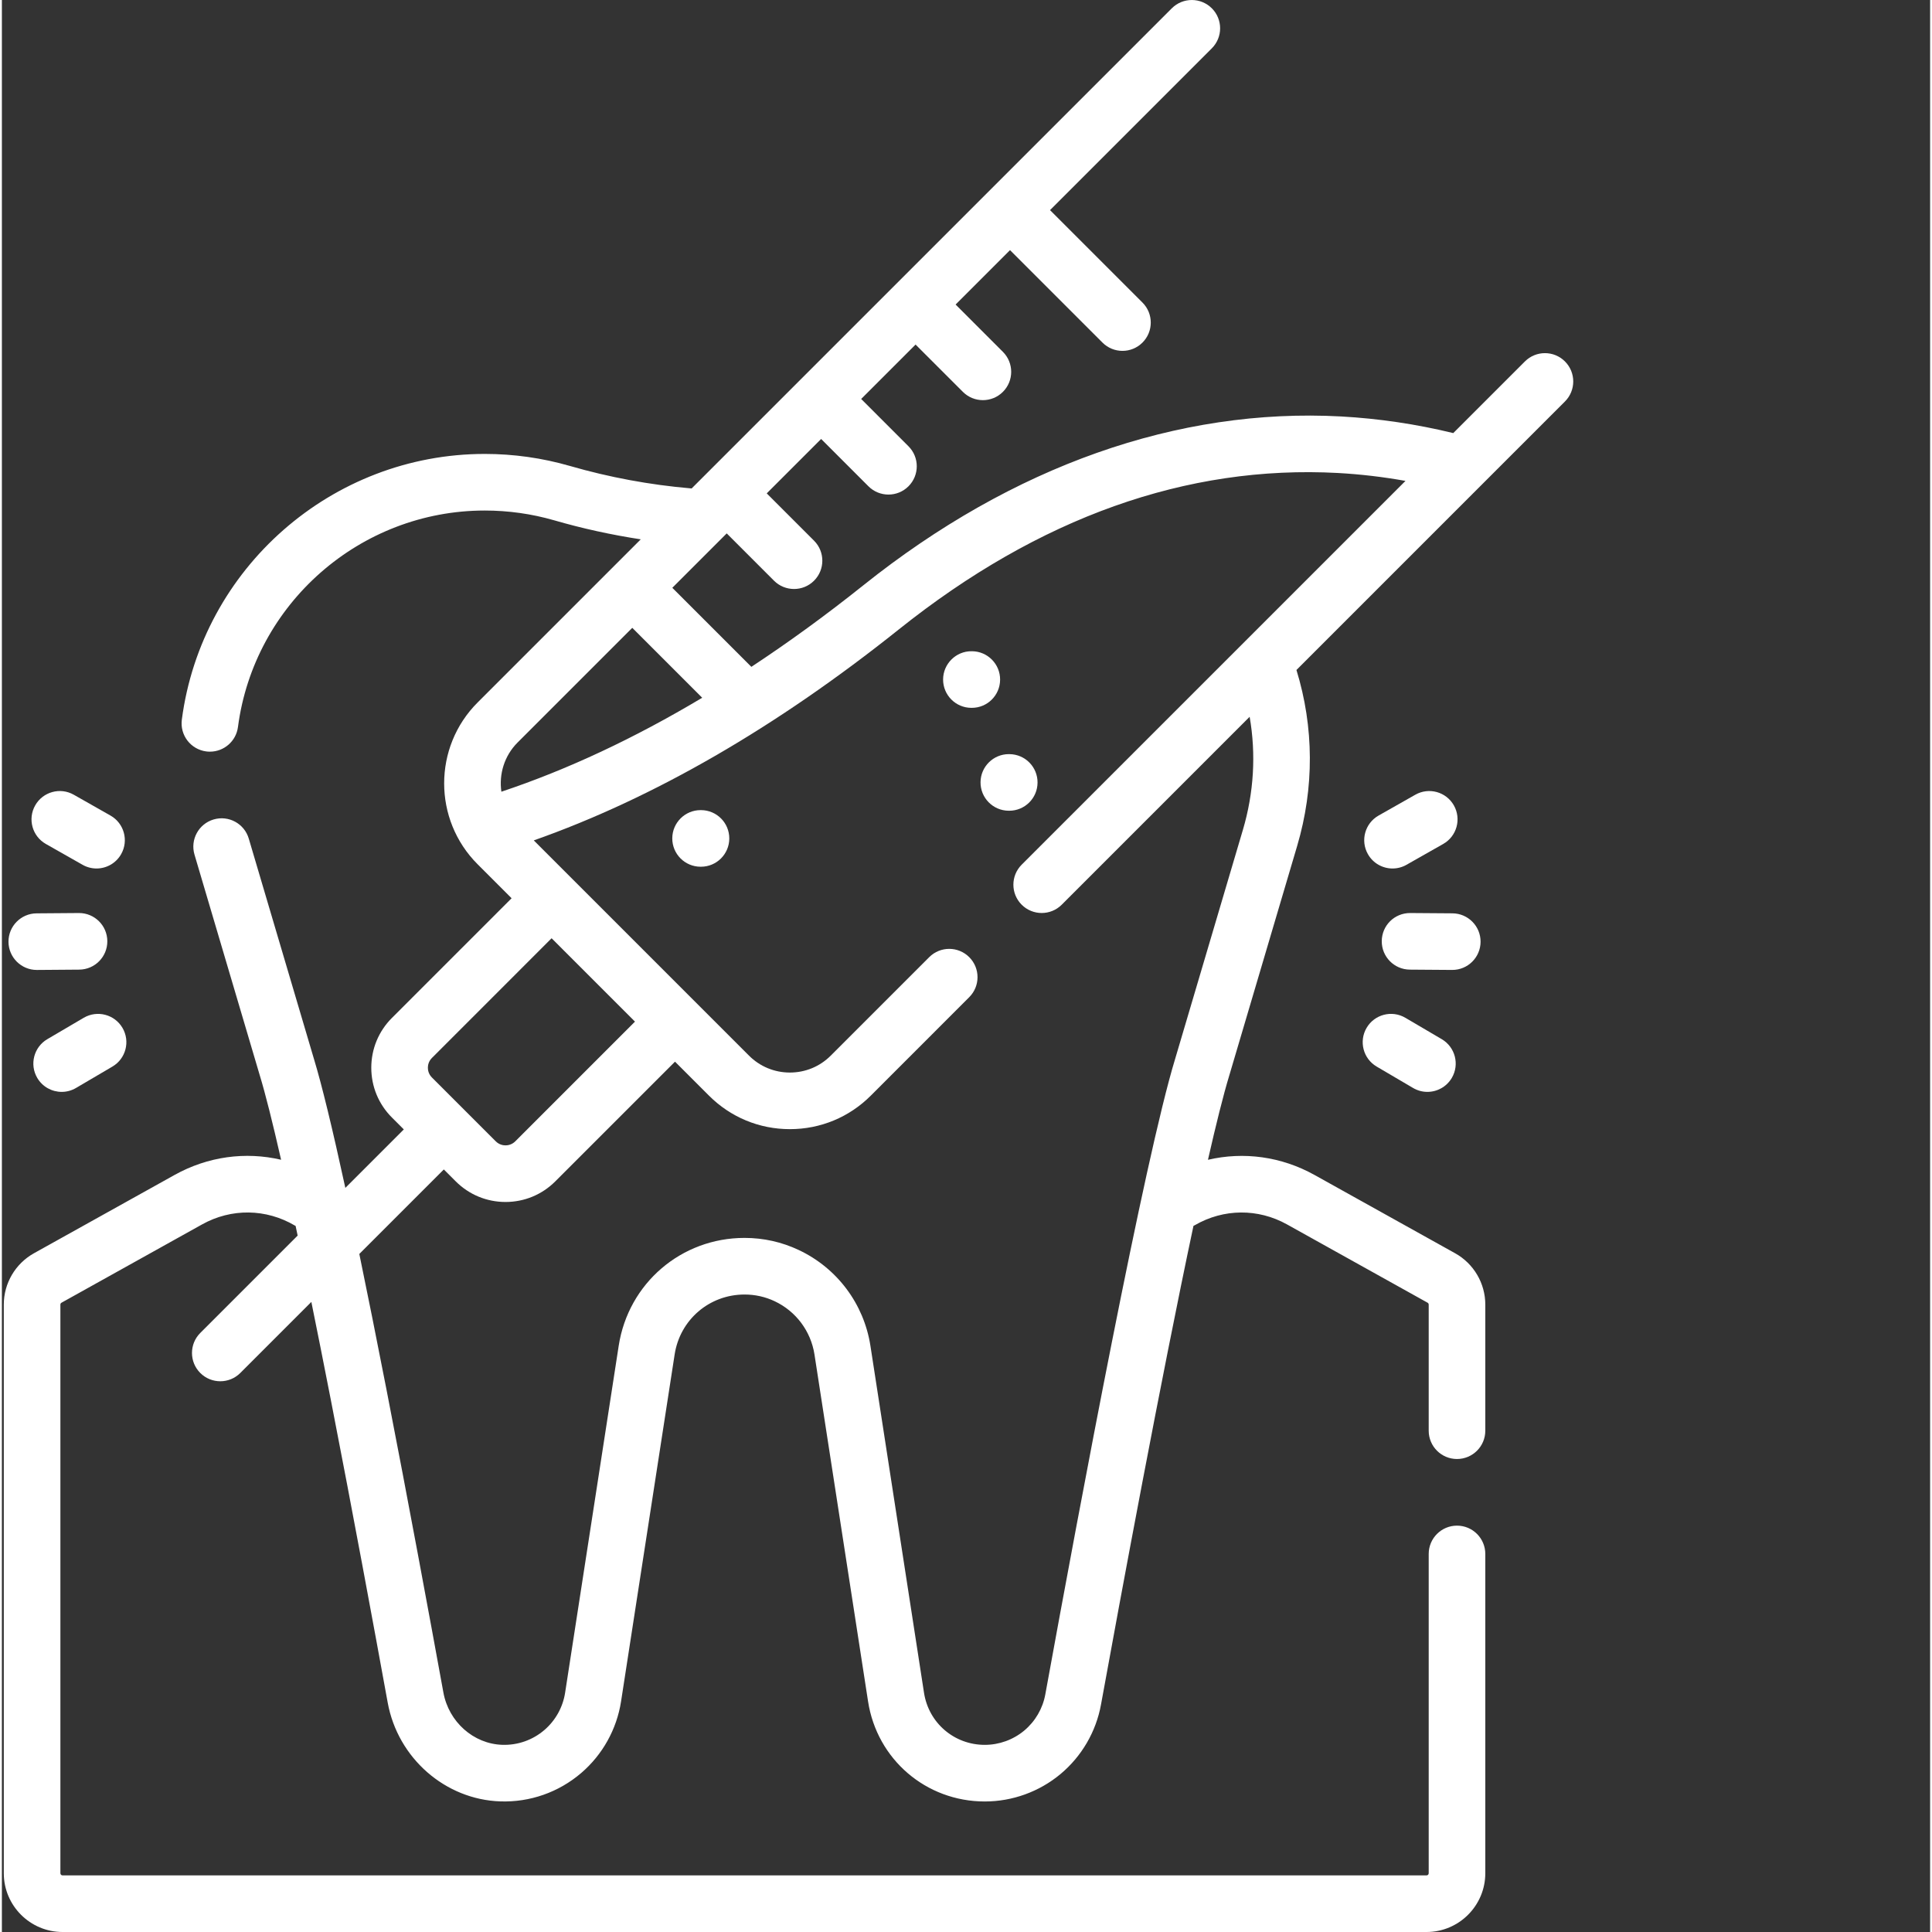 <svg xmlns="http://www.w3.org/2000/svg" version="1.1" xmlns:xlink="http://www.w3.org/1999/xlink" xmlns:svgjs="http://svgjs.com/svgjs" width="512" height="512" x="0" y="0" viewBox="0 0 511 512" style="enable-background:new 0 0 512 512" xml:space="preserve" class=""><rect x="0" y="0" width="511" height="512" fill="#333333" stroke="none"/><g><path d="m391.867 249.602c.031-4.141-3.301-7.523-7.441-7.559l-11.191-.082c-4.188-.016-7.523 3.301-7.555 7.441-.031 4.145 3.301 7.527 7.441 7.559l11.191.082h.055c4.117.004 7.469-3.32 7.5-7.441zm0 0" fill="#ffffff" data-original="#000000" class=""></path><path d="m368.543 230.16c1.254 0 2.523-.316 3.691-.98l9.734-5.523c3.602-2.043 4.863-6.621 2.82-10.223-2.043-3.602-6.621-4.867-10.223-2.82l-9.734 5.52c-3.602 2.047-4.867 6.625-2.82 10.227 1.379 2.434 3.918 3.801 6.531 3.801zm0 0" fill="#ffffff" data-original="#000000" class=""></path><path d="m364.332 282.656 9.648 5.668c1.191.703 2.5 1.035 3.793 1.035 2.57 0 5.074-1.324 6.473-3.703 2.098-3.57.902-8.164-2.668-10.266l-9.648-5.668c-3.57-2.098-8.168-.902-10.266 2.668-2.098 3.574-.906 8.168 2.668 10.266zm0 0" fill="#ffffff" data-original="#000000" class=""></path><path d="m9.25 257.047h.059l11.188-.086c4.145-.031 7.477-3.414 7.445-7.559-.031-4.121-3.383-7.441-7.5-7.441-.02 0-.039 0-.059 0l-11.188.086c-4.145.031-7.477 3.414-7.445 7.555.031 4.121 3.383 7.445 7.5 7.445zm0 0" fill="#ffffff" data-original="#000000" class=""></path><path d="m11.648 223.656 9.734 5.523c1.168.664 2.438.98 3.691.98 2.613 0 5.152-1.367 6.531-3.801 2.043-3.602.781-8.18-2.82-10.223l-9.734-5.523c-3.602-2.047-8.18-.781-10.223 2.82-2.043 3.605-.781 8.18 2.82 10.223zm0 0" fill="#ffffff" data-original="#000000" class=""></path><path d="m21.688 269.723-9.648 5.668c-3.57 2.098-4.766 6.695-2.668 10.266 1.398 2.379 3.902 3.703 6.477 3.703 1.289 0 2.598-.332 3.793-1.035l9.645-5.668c3.574-2.098 4.77-6.691 2.668-10.266-2.098-3.57-6.691-4.762-10.266-2.668zm0 0" fill="#ffffff" data-original="#000000" class=""></path><path d="m414.227 95.781c-2.93-2.926-7.676-2.926-10.605 0l-18.992 18.992c-9.766-2.375-19.734-3.855-29.707-4.406-43.258-2.348-87.055 13.121-126.613 44.73-9.922 7.926-19.828 15.121-29.691 21.625l-20.949-20.949 14.418-14.418 12.535 12.539c1.465 1.465 3.383 2.195 5.305 2.195 1.918 0 3.836-.73 5.301-2.195 2.93-2.93 2.93-7.68 0-10.609l-12.535-12.535 14.418-14.418 12.535 12.539c1.465 1.465 3.387 2.195 5.305 2.195s3.84-.73 5.305-2.195c2.93-2.93 2.93-7.68 0-10.605l-12.535-12.539 14.414-14.414 12.539 12.535c1.465 1.465 3.383 2.195 5.301 2.195 1.922 0 3.84-.73 5.305-2.195 2.93-2.93 2.93-7.676 0-10.605l-12.535-12.539 14.418-14.418 24.5 24.5c1.465 1.465 3.383 2.199 5.301 2.199 1.922 0 3.84-.734 5.305-2.199 2.93-2.926 2.93-7.676 0-10.605l-24.5-24.5 42.879-42.875c2.93-2.93 2.93-7.68 0-10.609-2.93-2.926-7.676-2.926-10.605 0l-127.258 127.254c-.062-.008-.117-.02-.18-.023-10.863-.93-21.66-2.934-32.094-5.953-7.309-2.109-14.895-3.18-22.539-3.18-40.512 0-75.023 30.277-80.285 70.426-.535 4.109 2.355 7.875 6.465 8.414.328.043.656.062.98.062 3.711 0 6.934-2.75 7.43-6.527 4.285-32.707 32.402-57.375 65.406-57.375 6.242 0 12.426.871 18.375 2.586 7.512 2.176 15.199 3.859 22.965 5.047l-43.234 43.234c-11.824 11.82-11.824 31.059 0 42.879l9.004 9.004-31.719 31.719c-3.523 3.523-5.465 8.211-5.465 13.195s1.941 9.668 5.465 13.191l3.156 3.156-15.496 15.496c-3.449-15.875-6.23-27.293-8.301-34.113-.027-.086-.051-.172-.082-.27l-17.211-58.188c-1.172-3.973-5.348-6.242-9.316-5.066-3.973 1.176-6.242 5.348-5.066 9.32l17.234 58.27c.012.051.027.102.043.152.012.031.02.062.031.094 1.465 4.809 3.359 12.328 5.641 22.344-9.438-2.207-19.414-.883-28.238 4.031l-37.254 20.746c-4.93 2.75-7.996 7.961-7.996 13.609v150.691c0 8.59 6.988 15.578 15.578 15.578h361.461c8.59 0 15.578-6.988 15.578-15.578v-84.613c0-4.141-3.359-7.5-7.5-7.5-4.145 0-7.5 3.359-7.5 7.5v84.613c0 .32-.262.578-.578.578h-361.461c-.316 0-.578-.258-.578-.578v-150.691c0-.211.113-.402.297-.504l37.25-20.746c7.766-4.324 16.969-4.207 24.617.316.059.031.113.059.172.09.176.84.355 1.691.539 2.555l-25.805 25.805c-2.93 2.926-2.93 7.676 0 10.605 1.465 1.465 3.383 2.195 5.305 2.195 1.918 0 3.84-.73 5.301-2.195l18.832-18.832c1.633 8.035 3.363 16.742 5.188 26.098 5.82 29.844 11.395 60.031 15.047 80.102 2.676 14.684 15.234 25.688 29.863 26.168 7.852.254 15.445-2.414 21.41-7.52 5.672-4.863 9.426-11.609 10.57-18.992l14.199-91.941c1.418-9.199 9.207-15.875 18.523-15.875 2.797 0 5.48.598 7.98 1.777 5.648 2.664 9.594 7.938 10.551 14.102l14.199 91.934c2.363 15.375 15.375 26.535 30.934 26.535 7.312 0 14.438-2.578 20.066-7.266 5.621-4.695 9.434-11.242 10.738-18.438 5.25-28.863 15.824-85.996 24.5-126.836.129-.062.258-.121.383-.195 7.605-4.398 16.73-4.469 24.406-.195l37.254 20.75c.18.102.297.293.297.504v33.418c0 4.141 3.355 7.5 7.5 7.5 4.141 0 7.5-3.359 7.5-7.5v-33.418c0-5.645-3.066-10.859-8-13.609l-37.254-20.746c-8.809-4.906-18.801-6.23-28.246-4.023 2.148-9.43 4.078-17.168 5.637-22.305.043-.125.082-.258.121-.398l17.883-60.473c4.559-15.41 4.477-31.477-.188-46.629l71.156-71.156c2.93-2.93 2.93-7.68 0-10.609zm-277.551 100.984 30.383-30.383 18.531 18.531c-17.953 10.73-35.738 19.066-53.219 24.898-.668-4.621.754-9.496 4.305-13.047zm-22.715 83.605 31.719-31.723 22.094 22.094-31.719 31.723c-.934.93-2.023 1.07-2.586 1.07-.566 0-1.656-.141-2.586-1.07l-16.922-16.922c-.934-.934-1.07-2.02-1.07-2.586 0-.566.137-1.656 1.07-2.586zm214.918-60.449-17.918 60.578c-.004.012-.008.027-.012.039-.008.031-.016.059-.027.09-8.117 26.664-25.039 116.945-34.402 168.395-.68 3.746-2.664 7.156-5.586 9.598-2.934 2.441-6.645 3.785-10.457 3.785-8.105 0-14.879-5.809-16.109-13.82l-14.199-91.941c-1.723-11.102-8.82-20.586-18.977-25.371-4.512-2.133-9.352-3.215-14.383-3.215-16.77 0-30.793 12.027-33.348 28.594l-14.199 91.934c-.594 3.844-2.551 7.359-5.5 9.891-3.109 2.66-7.062 4.055-11.16 3.918-7.621-.25-14.18-6.078-15.598-13.859-3.66-20.113-9.25-50.367-15.082-80.285-2.609-13.367-5.008-25.344-7.199-35.941l22.395-22.395 3.156 3.156c3.523 3.523 8.211 5.465 13.195 5.465s9.668-1.941 13.191-5.465l31.723-31.719 9.004 9.004c5.727 5.727 13.34 8.879 21.438 8.879 8.102 0 15.715-3.152 21.441-8.879l26.09-26.094c2.93-2.926 2.93-7.676 0-10.605-2.93-2.93-7.676-2.93-10.605 0l-26.094 26.094c-2.891 2.895-6.738 4.484-10.832 4.484-4.09 0-7.938-1.59-10.832-4.484l-57.035-57.039c31.727-11.18 64.207-29.93 96.715-55.891 37.16-29.691 76.348-43.652 116.434-41.473 5.969.332 11.941 1.035 17.859 2.094l-101.711 101.707c-2.93 2.93-2.93 7.68 0 10.609 1.465 1.461 3.383 2.195 5.305 2.195 1.918 0 3.84-.73 5.305-2.195l49.805-49.805c1.719 9.895 1.129 20.094-1.789 29.969zm0 0" fill="#ffffff" data-original="#000000" class=""></path><path d="m185.305 214.691h-.109c-.012 0-.023 0-.035 0-4.125 0-7.48 3.336-7.5 7.465-.02 4.145 3.324 7.516 7.465 7.535h.109.035c4.125 0 7.48-3.336 7.5-7.465.02-4.145-3.324-7.516-7.465-7.535zm0 0" fill="#ffffff" data-original="#000000" class=""></path><path d="m264.539 180.121c.02-4.141-3.324-7.516-7.465-7.535h-.109c-4.105-.039-7.516 3.324-7.535 7.469-.016 4.141 3.324 7.512 7.469 7.531h.105.035c4.129.004 7.48-3.332 7.5-7.465zm0 0" fill="#ffffff" data-original="#000000" class=""></path><path d="m274.461 207.422c.039-4.145-3.289-7.531-7.43-7.566l-.109-.004c-.023 0-.047 0-.07 0-4.109 0-7.461 3.316-7.5 7.434-.035 4.145 3.293 7.531 7.434 7.566h.109.07c4.109 0 7.461-3.312 7.496-7.43zm0 0" fill="#ffffff" data-original="#000000" class=""></path></g></svg>